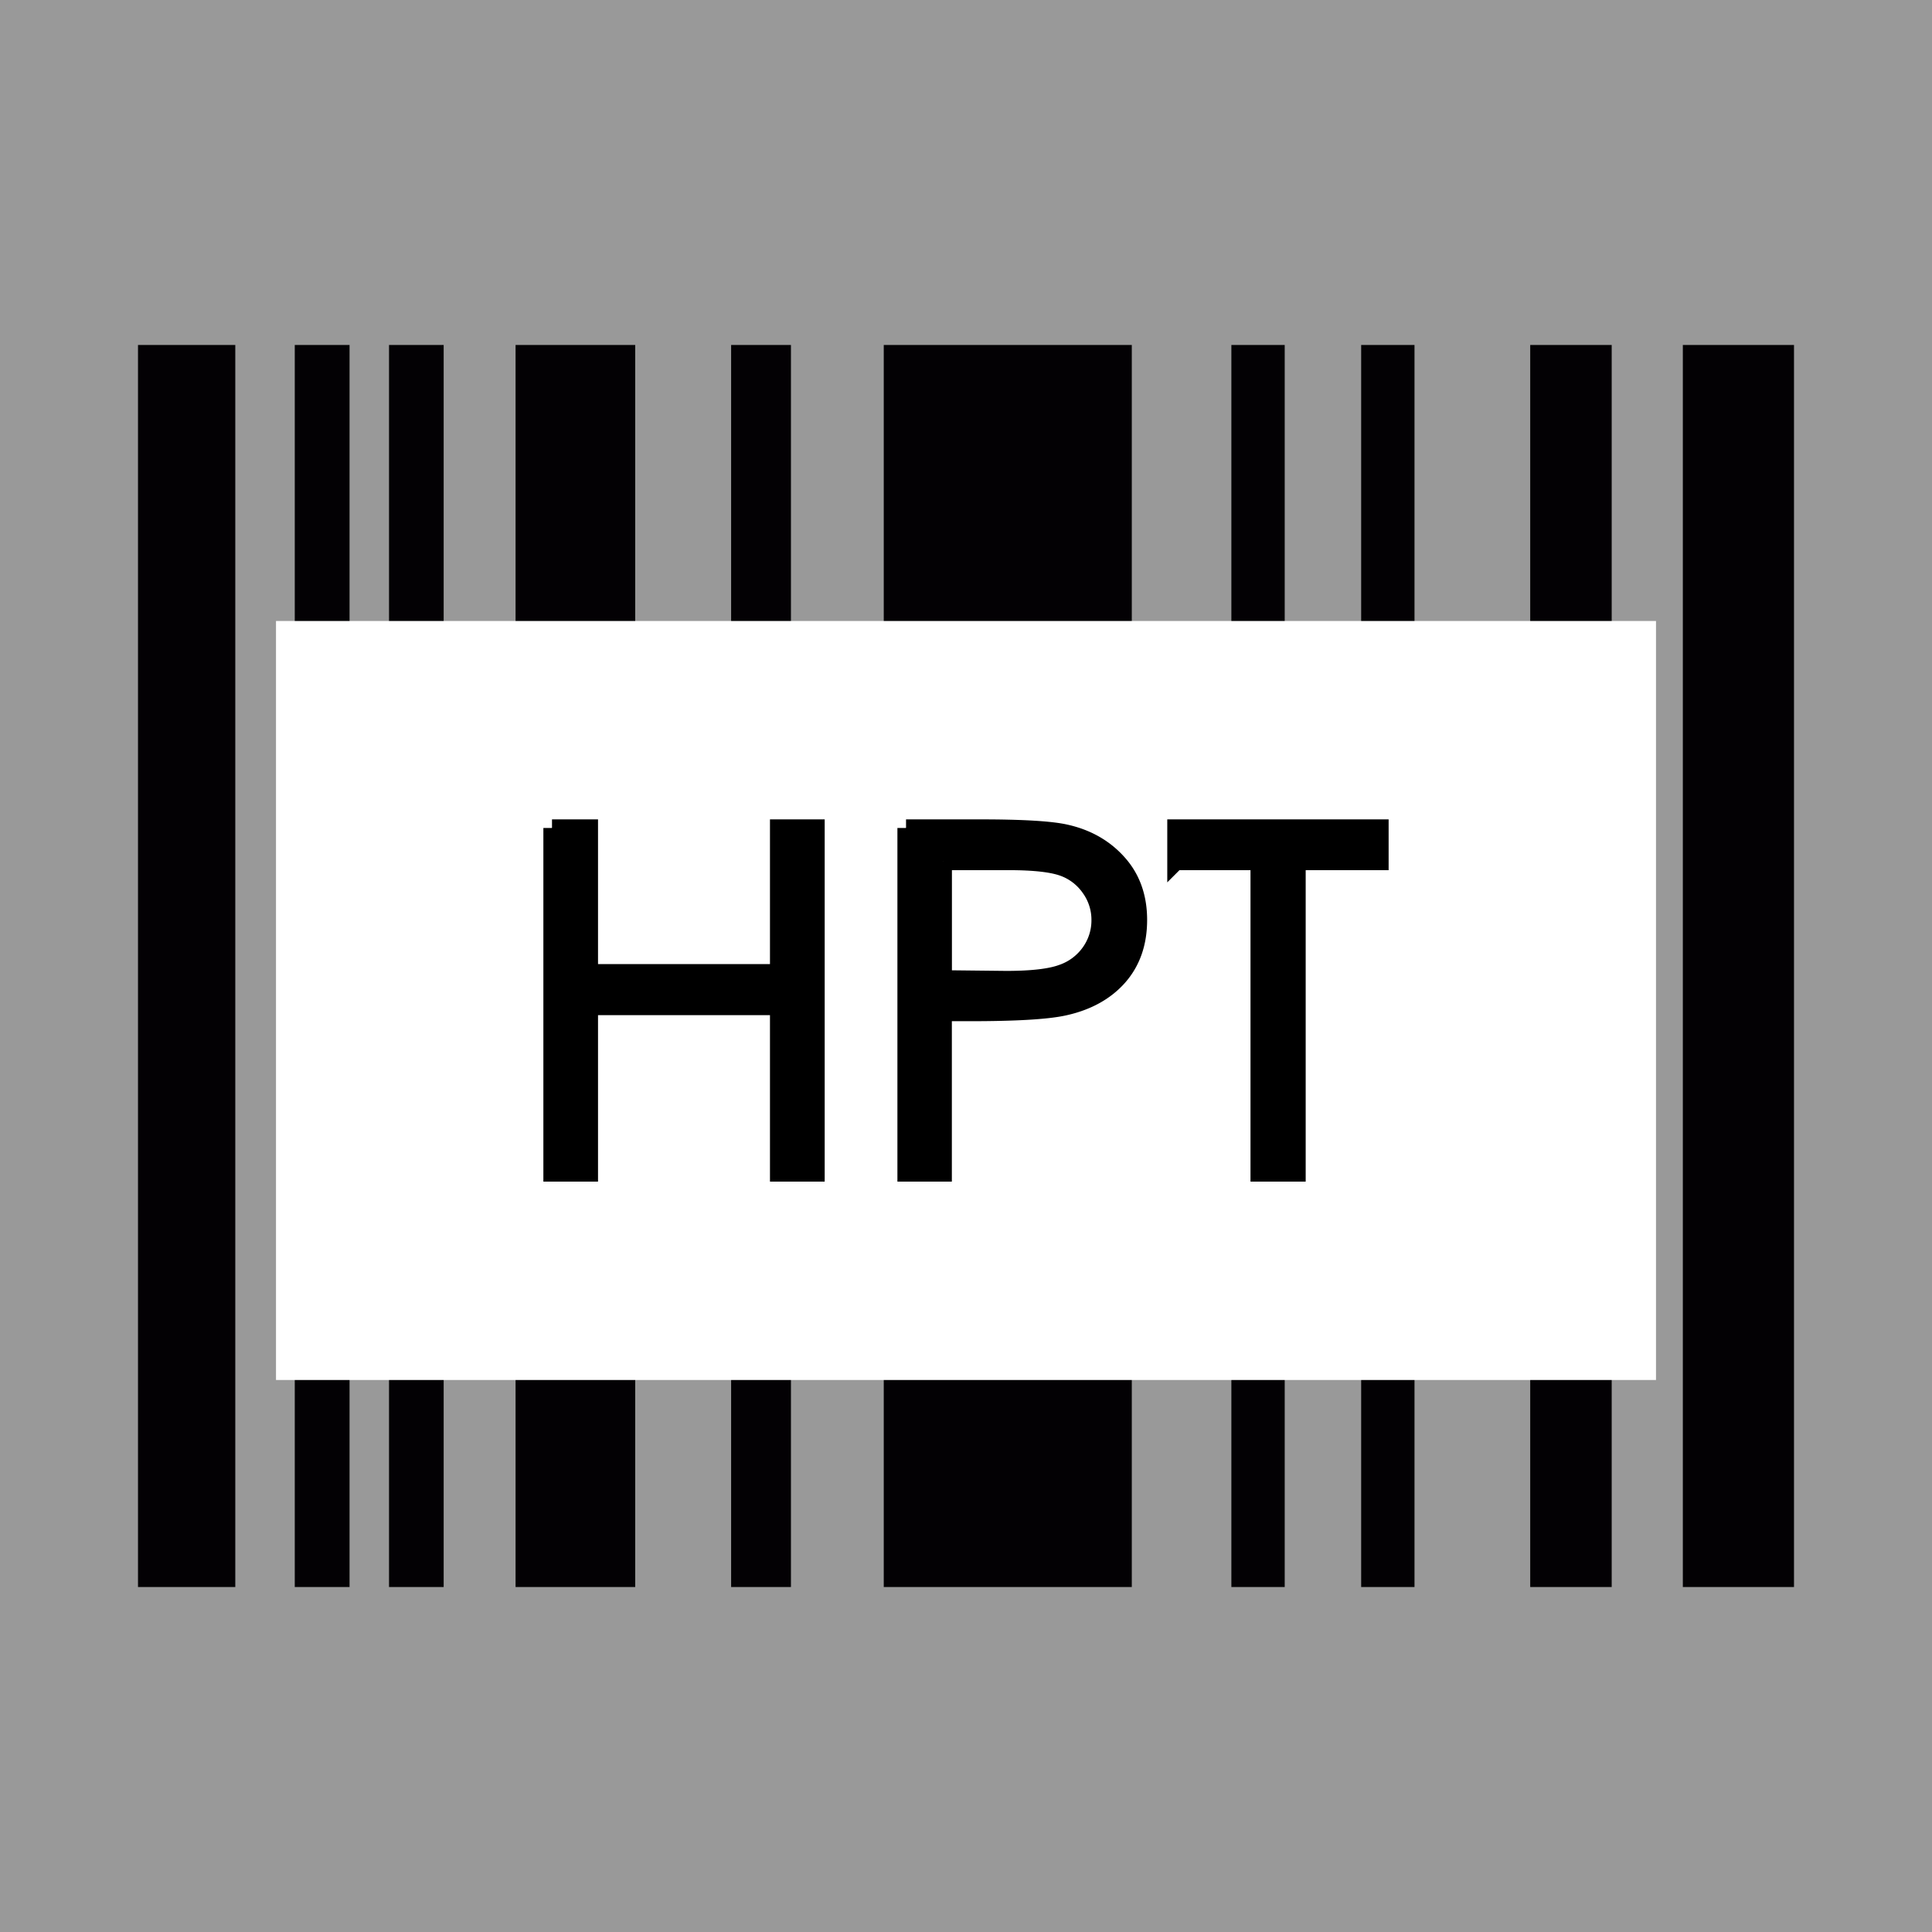 <svg xmlns="http://www.w3.org/2000/svg" width="28" height="28" viewBox="0 0 28 28">
    <rect x="0" y="0" width="28" height="28" fill="#808080" stroke="none"/>
    <g fill="none" fill-rule="evenodd">
        <path fill="#FFF" fill-opacity=".2" d="M0 0h28v28H0z"/>
        <path fill="#030104" fill-rule="nonzero" d="M2 5h1.41v18H2V5zm2.272 18h.794V5h-.794v18zm1.366 0h.792V5h-.792v18zm1.834 0h1.734V5H7.472v18zm3.124 0h.867V5h-.867v18zm2.212 0h3.595V5h-3.595v18zm9.369 0h1.181V5h-1.181v18zm2.212-18v18H26V5h-1.61zm-6.543 18h.773V5h-.773v18zm1.881 0h.773V5h-.773v18z"/>
        <path fill="#FFF" d="M4 9h20v11H4z"/>
        <path fill="#000" fill-rule="nonzero" stroke="#000" stroke-width=".25" d="M8 12h.542v2.097h2.742V12h.543v5h-.543v-2.413H8.542V17H8v-5zm5.131 0h1.074c.616 0 1.031.025 1.246.075.308.07.56.214.755.433.196.219.294.494.294.824 0 .334-.096.608-.286.825-.19.216-.453.362-.788.436-.245.055-.702.082-1.371.082h-.385V17h-.539v-5zm.54.486v1.7l.912.01c.369 0 .639-.031.81-.094a.821.821 0 0 0 .403-.302.795.795 0 0 0 .147-.468.785.785 0 0 0-.147-.46.799.799 0 0 0-.387-.298c-.16-.058-.422-.088-.786-.088h-.953zm3.371 0V12H20v.486h-1.202V17h-.55v-4.514h-1.206z"/>
    </g>
</svg>
